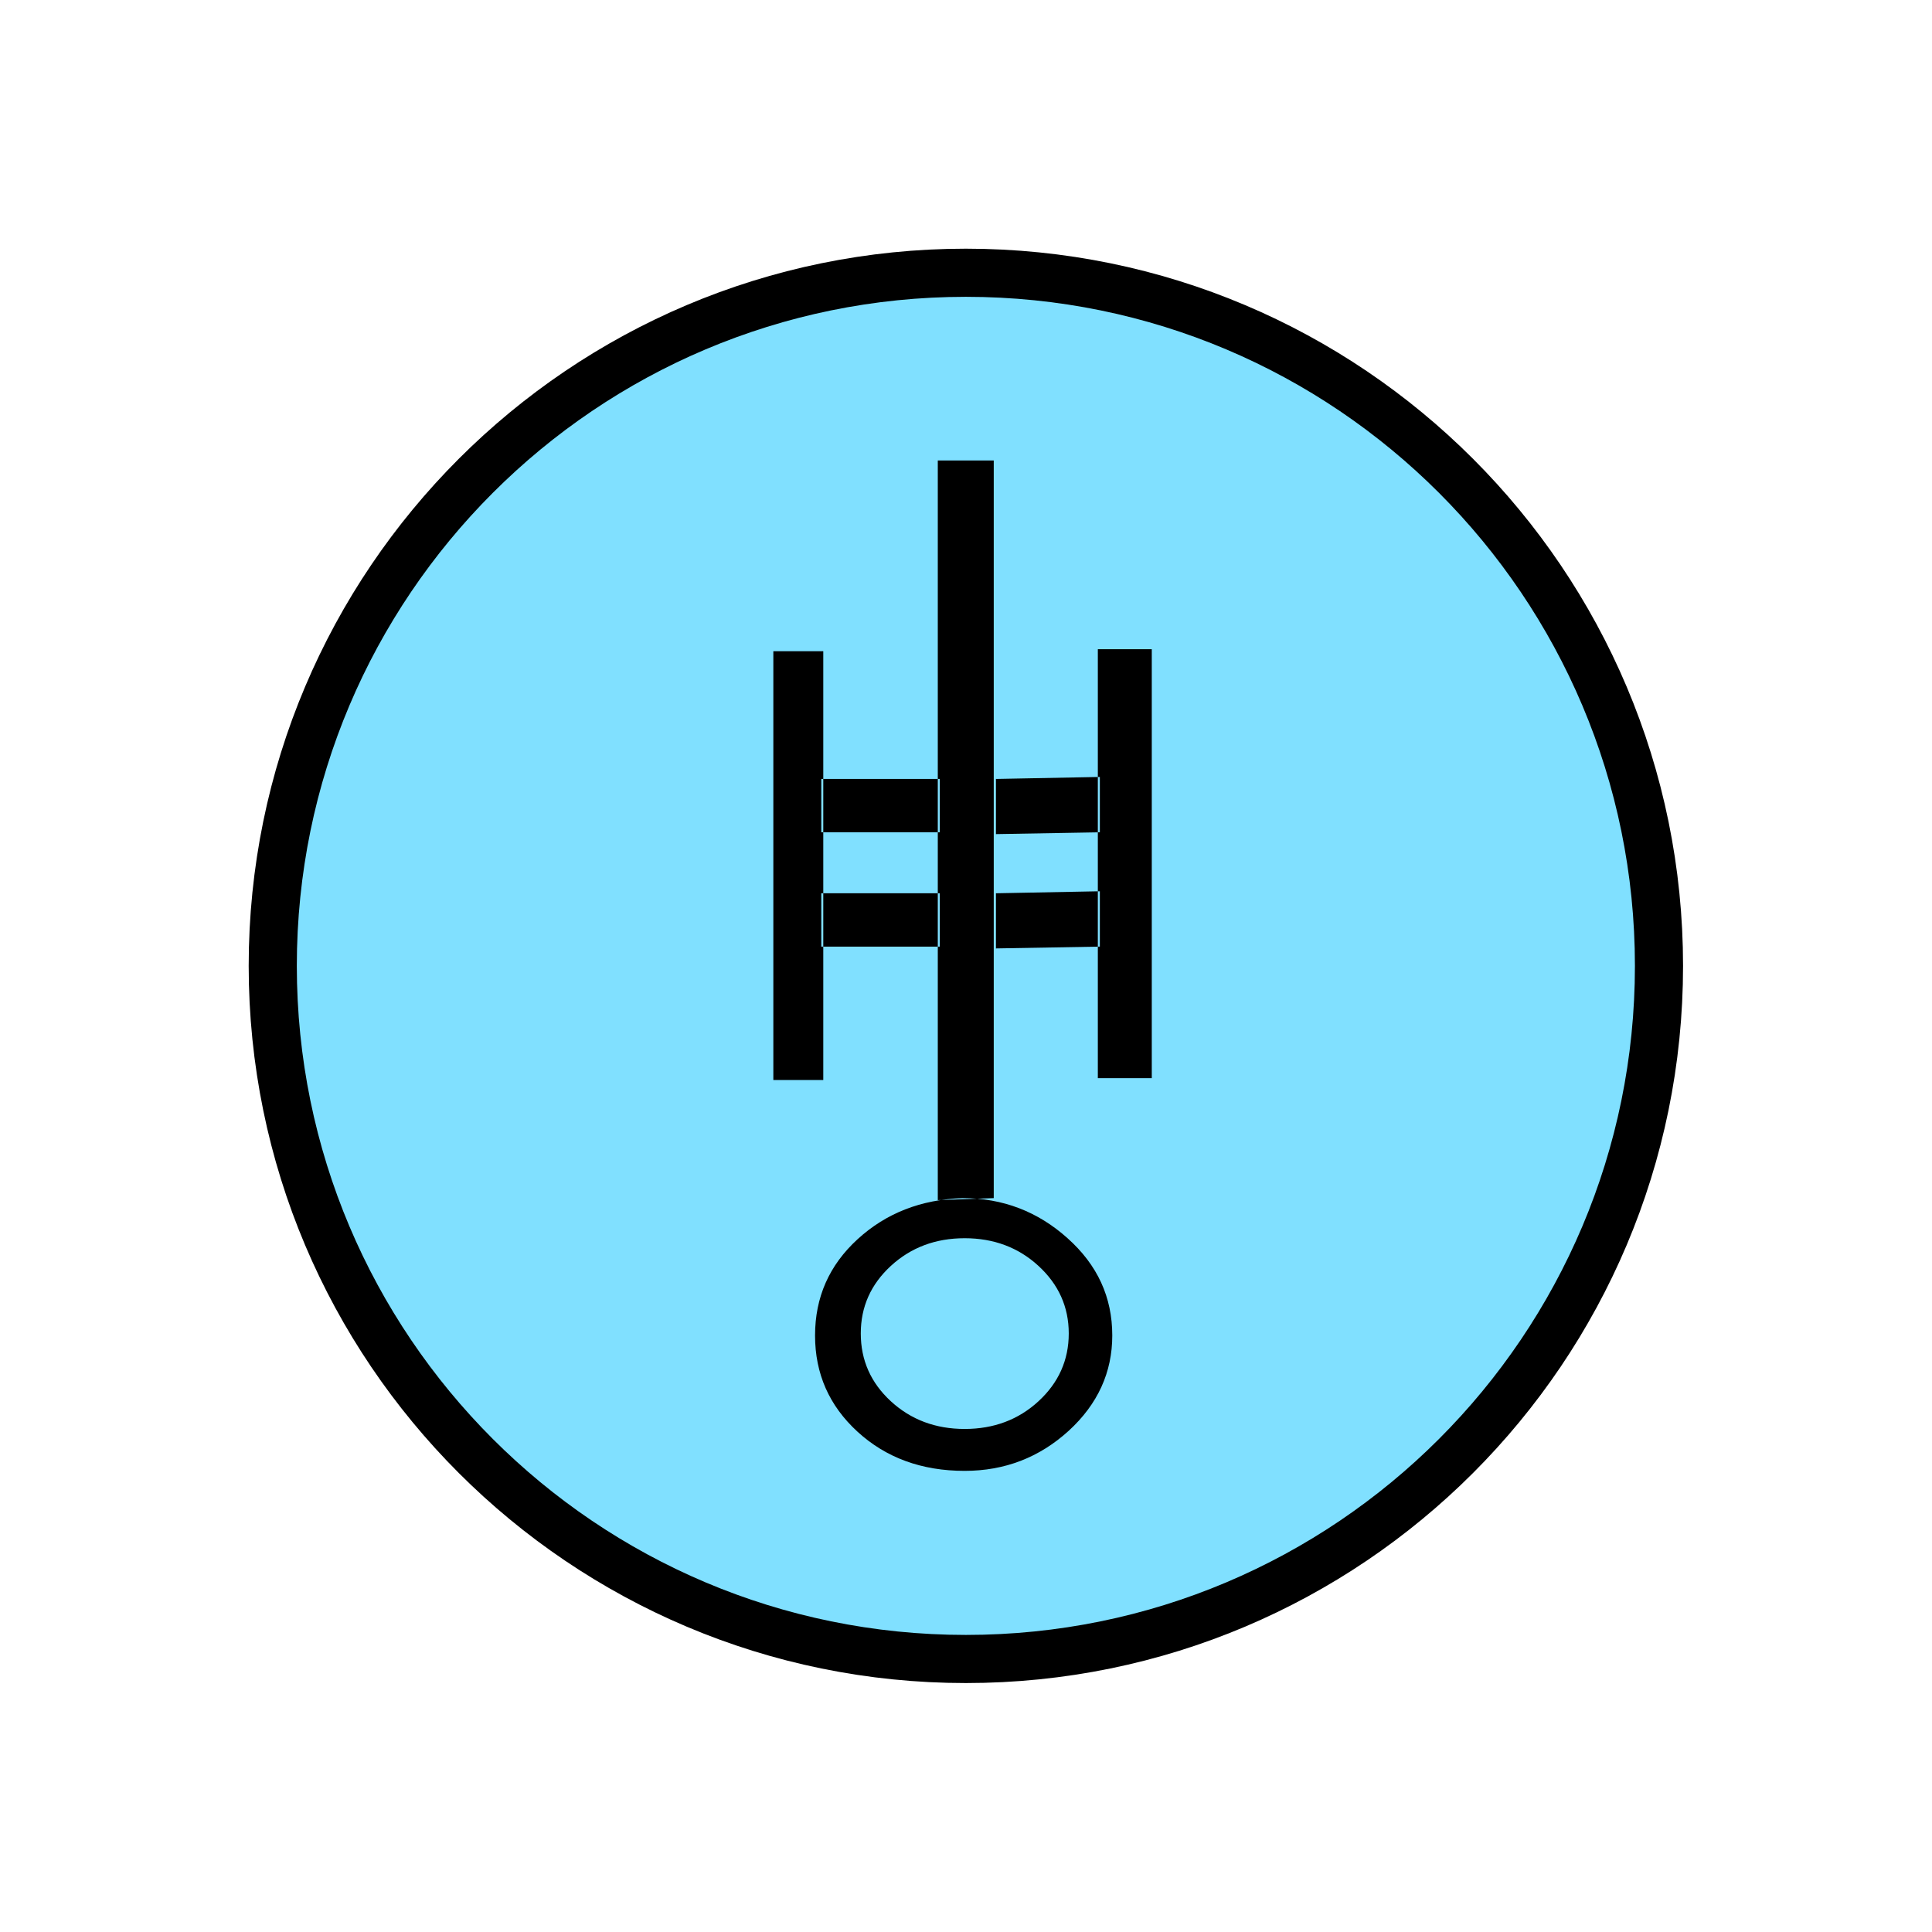 <?xml version="1.0" encoding="UTF-8" standalone="no"?>
<svg
   xmlns:dc="http://purl.org/dc/elements/1.1/"
   xmlns:cc="http://creativecommons.org/ns#"
   xmlns:rdf="http://www.w3.org/1999/02/22-rdf-syntax-ns#"
   xmlns:svg="http://www.w3.org/2000/svg"
   xmlns="http://www.w3.org/2000/svg"
   id="svg11"
   height="101.85mm"
   width="101.85mm"
   version="1.0">
  <defs
     id="defs3">
    <pattern
       y="0"
       x="0"
       height="6"
       width="6"
       patternUnits="userSpaceOnUse"
       id="EMFhbasepattern" />
  </defs>
  <path
     id="path5"
     d="  M 330.548,192.447   C 330.548,268.73 268.73,330.548 192.447,330.548   C 116.203,330.548 54.345,268.73 54.345,192.447   C 54.345,116.203 116.203,54.345 192.447,54.345   C 268.73,54.345 330.548,116.203 330.548,192.447   z "
     style="fill:#80e0ff;fill-rule:evenodd;fill-opacity:1;stroke:none;" />
  <path
     id="path7"
     d="  M 330.548,192.447   C 330.548,268.73 268.73,330.548 192.447,330.548   C 116.203,330.548 54.345,268.73 54.345,192.447   C 54.345,116.203 116.203,54.345 192.447,54.345   C 268.73,54.345 330.548,116.203 330.548,192.447  "
     style="fill:none;stroke:#000000;stroke-width:9.59px;stroke-linecap:butt;stroke-linejoin:miter;stroke-miterlimit:10;stroke-dasharray:none;stroke-opacity:1;" />
  <path
     id="path9"
     d="  M 154.085,129.75   L 164.035,129.75   L 164.035,215.184   L 154.085,215.184   z  M 212.946,285.073   C 207.112,290.388 200.199,293.065 192.207,293.065   C 183.655,293.065 176.543,290.468 170.868,285.273   C 165.194,280.079 162.397,273.685 162.397,266.093   C 162.397,258.5 165.194,252.107 170.868,246.912   C 176.543,241.717 183.496,239 191.807,238.72   C 199.799,238.72 206.792,241.397 212.706,246.712   C 218.66,252.027 221.617,258.46 221.617,266.093   C 221.617,273.405 218.74,279.759 212.946,285.073   z  M 187.252,165.833   L 187.252,155.204   L 163.636,155.204   L 163.636,165.833   z  M 187.252,188.61   L 187.252,177.981   L 163.636,177.981   L 163.636,188.61   z  M 192.207,246.712   C 186.413,246.712 181.498,248.55 177.502,252.226   C 173.506,255.903 171.508,260.378 171.508,265.693   C 171.508,271.008 173.506,275.523 177.502,279.199   C 181.498,282.876 186.413,284.714 192.207,284.714   C 198.001,284.714 202.916,282.876 206.912,279.199   C 210.908,275.523 212.946,271.008 212.946,265.693   C 212.946,260.378 210.908,255.903 206.912,252.226   C 202.916,248.55 198.001,246.712 192.207,246.712   z  M 198.001,91.748   L 198.001,238.72   L 186.852,239.12   L 186.852,91.748   z  M 219.14,165.833   L 219.14,154.804   L 198.441,155.204   L 198.441,166.193   z  M 219.14,188.61   L 219.14,177.582   L 198.441,177.981   L 198.441,188.97   z  M 218.74,129.35   L 229.489,129.35   L 229.489,214.824   L 218.74,214.824   z "
     style="fill:#000000;fill-rule:evenodd;fill-opacity:1;stroke:none;" />
</svg>
